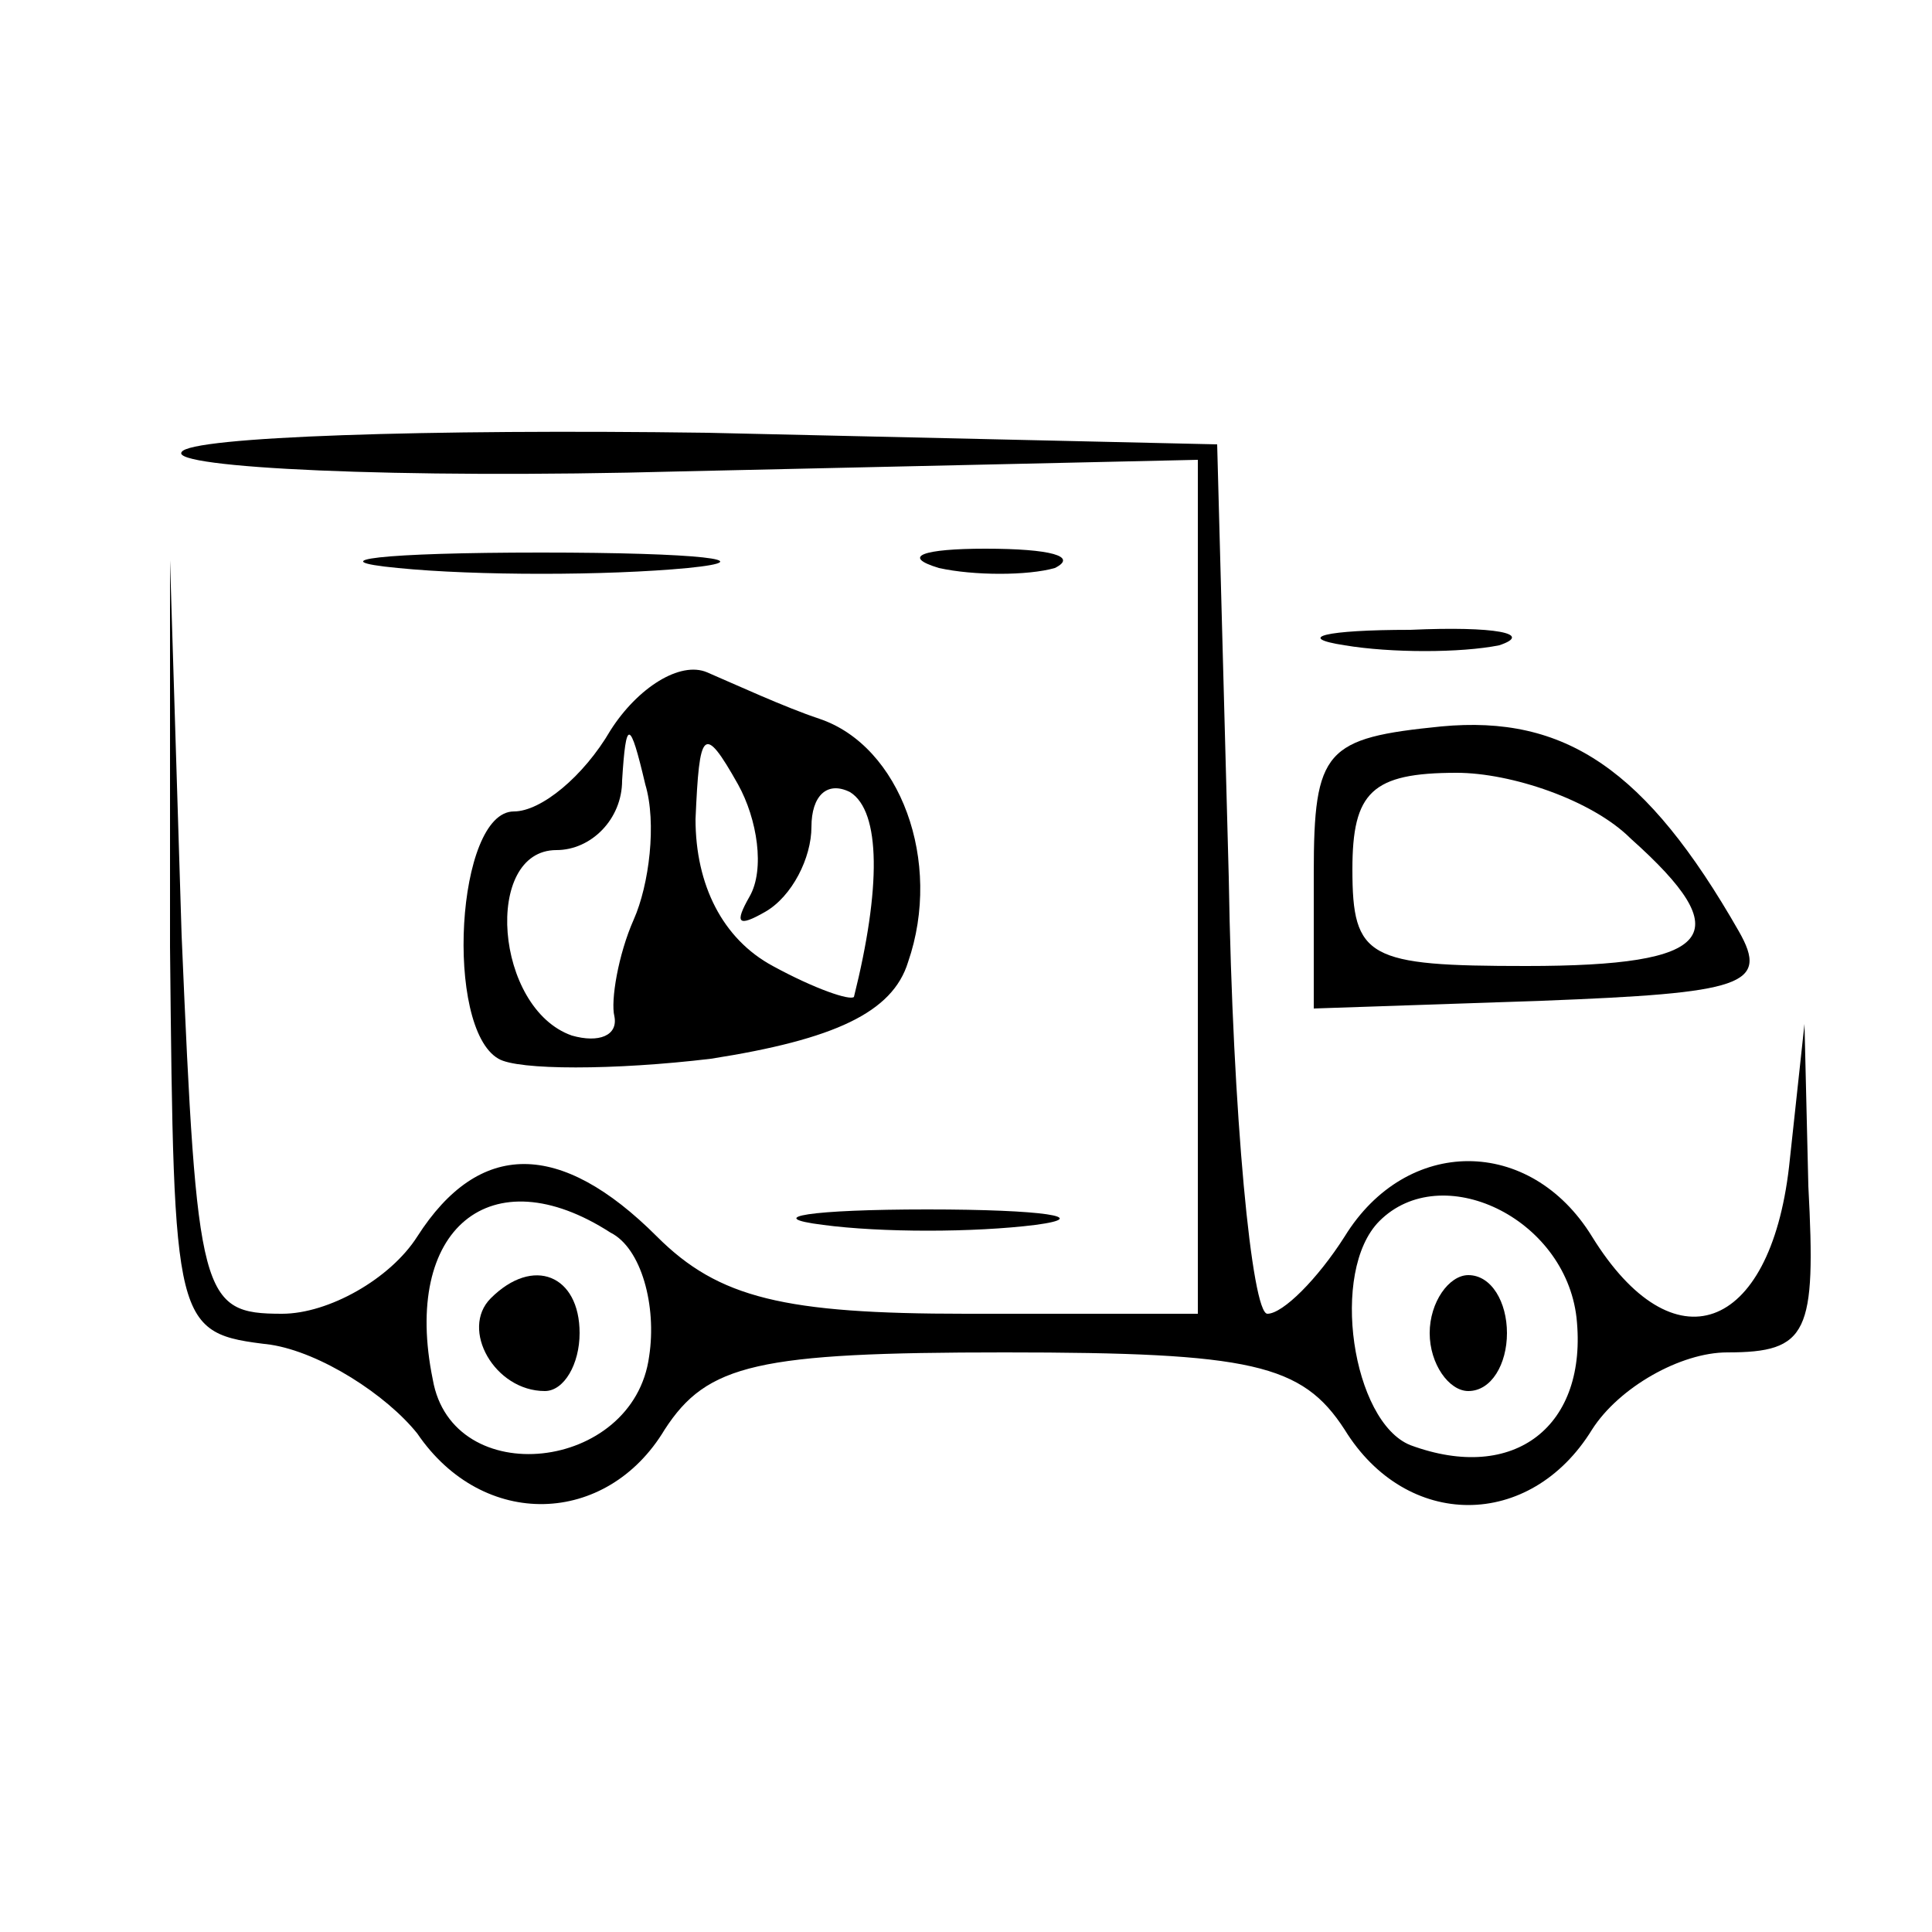 <?xml version="1.0" standalone="no"?>
<!DOCTYPE svg PUBLIC "-//W3C//DTD SVG 20010904//EN"
 "http://www.w3.org/TR/2001/REC-SVG-20010904/DTD/svg10.dtd">
<svg version="1.0" xmlns="http://www.w3.org/2000/svg"
 width="50pt" height="50pt" viewBox="0 0 50 50"
 preserveAspectRatio="xMidYMid meet">

<g transform="translate(0,50) scale(0.1,-0.1)"
fill="#000000" stroke="none">
<path d="M47 383 c-3 -4 55 -7 129 -5 l134 3 0 -110 0 -111 -60 0 c-47 0 -64
4 -80 20 -25 25 -46 25 -62 0 -7 -11 -23 -20 -35 -20 -21 0 -22 4 -26 98 l-3
97 0 -100 c1 -99 1 -100 26 -103 13 -2 30 -13 38 -23 17 -25 49 -24 64 1 11
17 24 20 88 20 64 0 77 -3 88 -20 16 -26 48 -26 64 0 7 11 23 20 35 20 21 0
23 5 21 43 l-1 42 -4 -37 c-5 -43 -30 -52 -51 -18 -16 26 -48 26 -64 0 -7 -11
-16 -20 -20 -20 -4 0 -9 51 -10 113 l-3 112 -132 3 c-72 1 -134 -1 -136 -5z
m111 -202 c8 -4 12 -19 10 -32 -4 -30 -51 -35 -56 -6 -8 39 15 58 46 38z m250
-22 c3 -28 -16 -43 -43 -33 -15 6 -21 45 -8 58 16 16 48 1 51 -25z"/>
<path d="M127 164 c-8 -8 1 -24 14 -24 5 0 9 7 9 15 0 15 -12 20 -23 9z"/>
<path d="M370 155 c0 -8 5 -15 10 -15 6 0 10 7 10 15 0 8 -4 15 -10 15 -5 0
-10 -7 -10 -15z"/>
<path d="M103 353 c20 -2 54 -2 75 0 20 2 3 4 -38 4 -41 0 -58 -2 -37 -4z"/>
<path d="M243 353 c9 -2 23 -2 30 0 6 3 -1 5 -18 5 -16 0 -22 -2 -12 -5z"/>
<path d="M348 333 c12 -2 30 -2 40 0 9 3 -1 5 -23 4 -22 0 -30 -2 -17 -4z"/>
<path d="M158 311 c-7 -12 -18 -21 -25 -21 -15 0 -18 -56 -4 -64 5 -3 30 -3
55 0 32 5 47 12 51 25 9 26 -2 56 -23 63 -9 3 -22 9 -29 12 -7 3 -18 -4 -25
-15z m6 -49 c-4 -9 -6 -21 -5 -25 1 -5 -4 -7 -11 -5 -20 7 -23 48 -4 48 9 0
17 8 17 18 1 16 2 16 6 -1 3 -10 1 -26 -3 -35z m30 6 c-4 -7 -3 -8 4 -4 7 4
12 14 12 22 0 8 4 12 10 9 8 -5 8 -25 1 -53 -1 -1 -10 2 -21 8 -13 7 -20 21
-20 38 1 23 2 25 11 9 5 -9 7 -22 3 -29z"/>
<path d="M373 312 c-30 -3 -33 -6 -33 -38 l0 -35 59 2 c52 2 59 4 51 18 -24
42 -45 56 -77 53z m49 -29 c28 -25 22 -33 -27 -33 -41 0 -45 2 -45 25 0 20 5
25 27 25 14 0 35 -7 45 -17z"/>
<path d="M213 183 c15 -2 39 -2 55 0 15 2 2 4 -28 4 -30 0 -43 -2 -27 -4z"/>
</g>
</svg>

